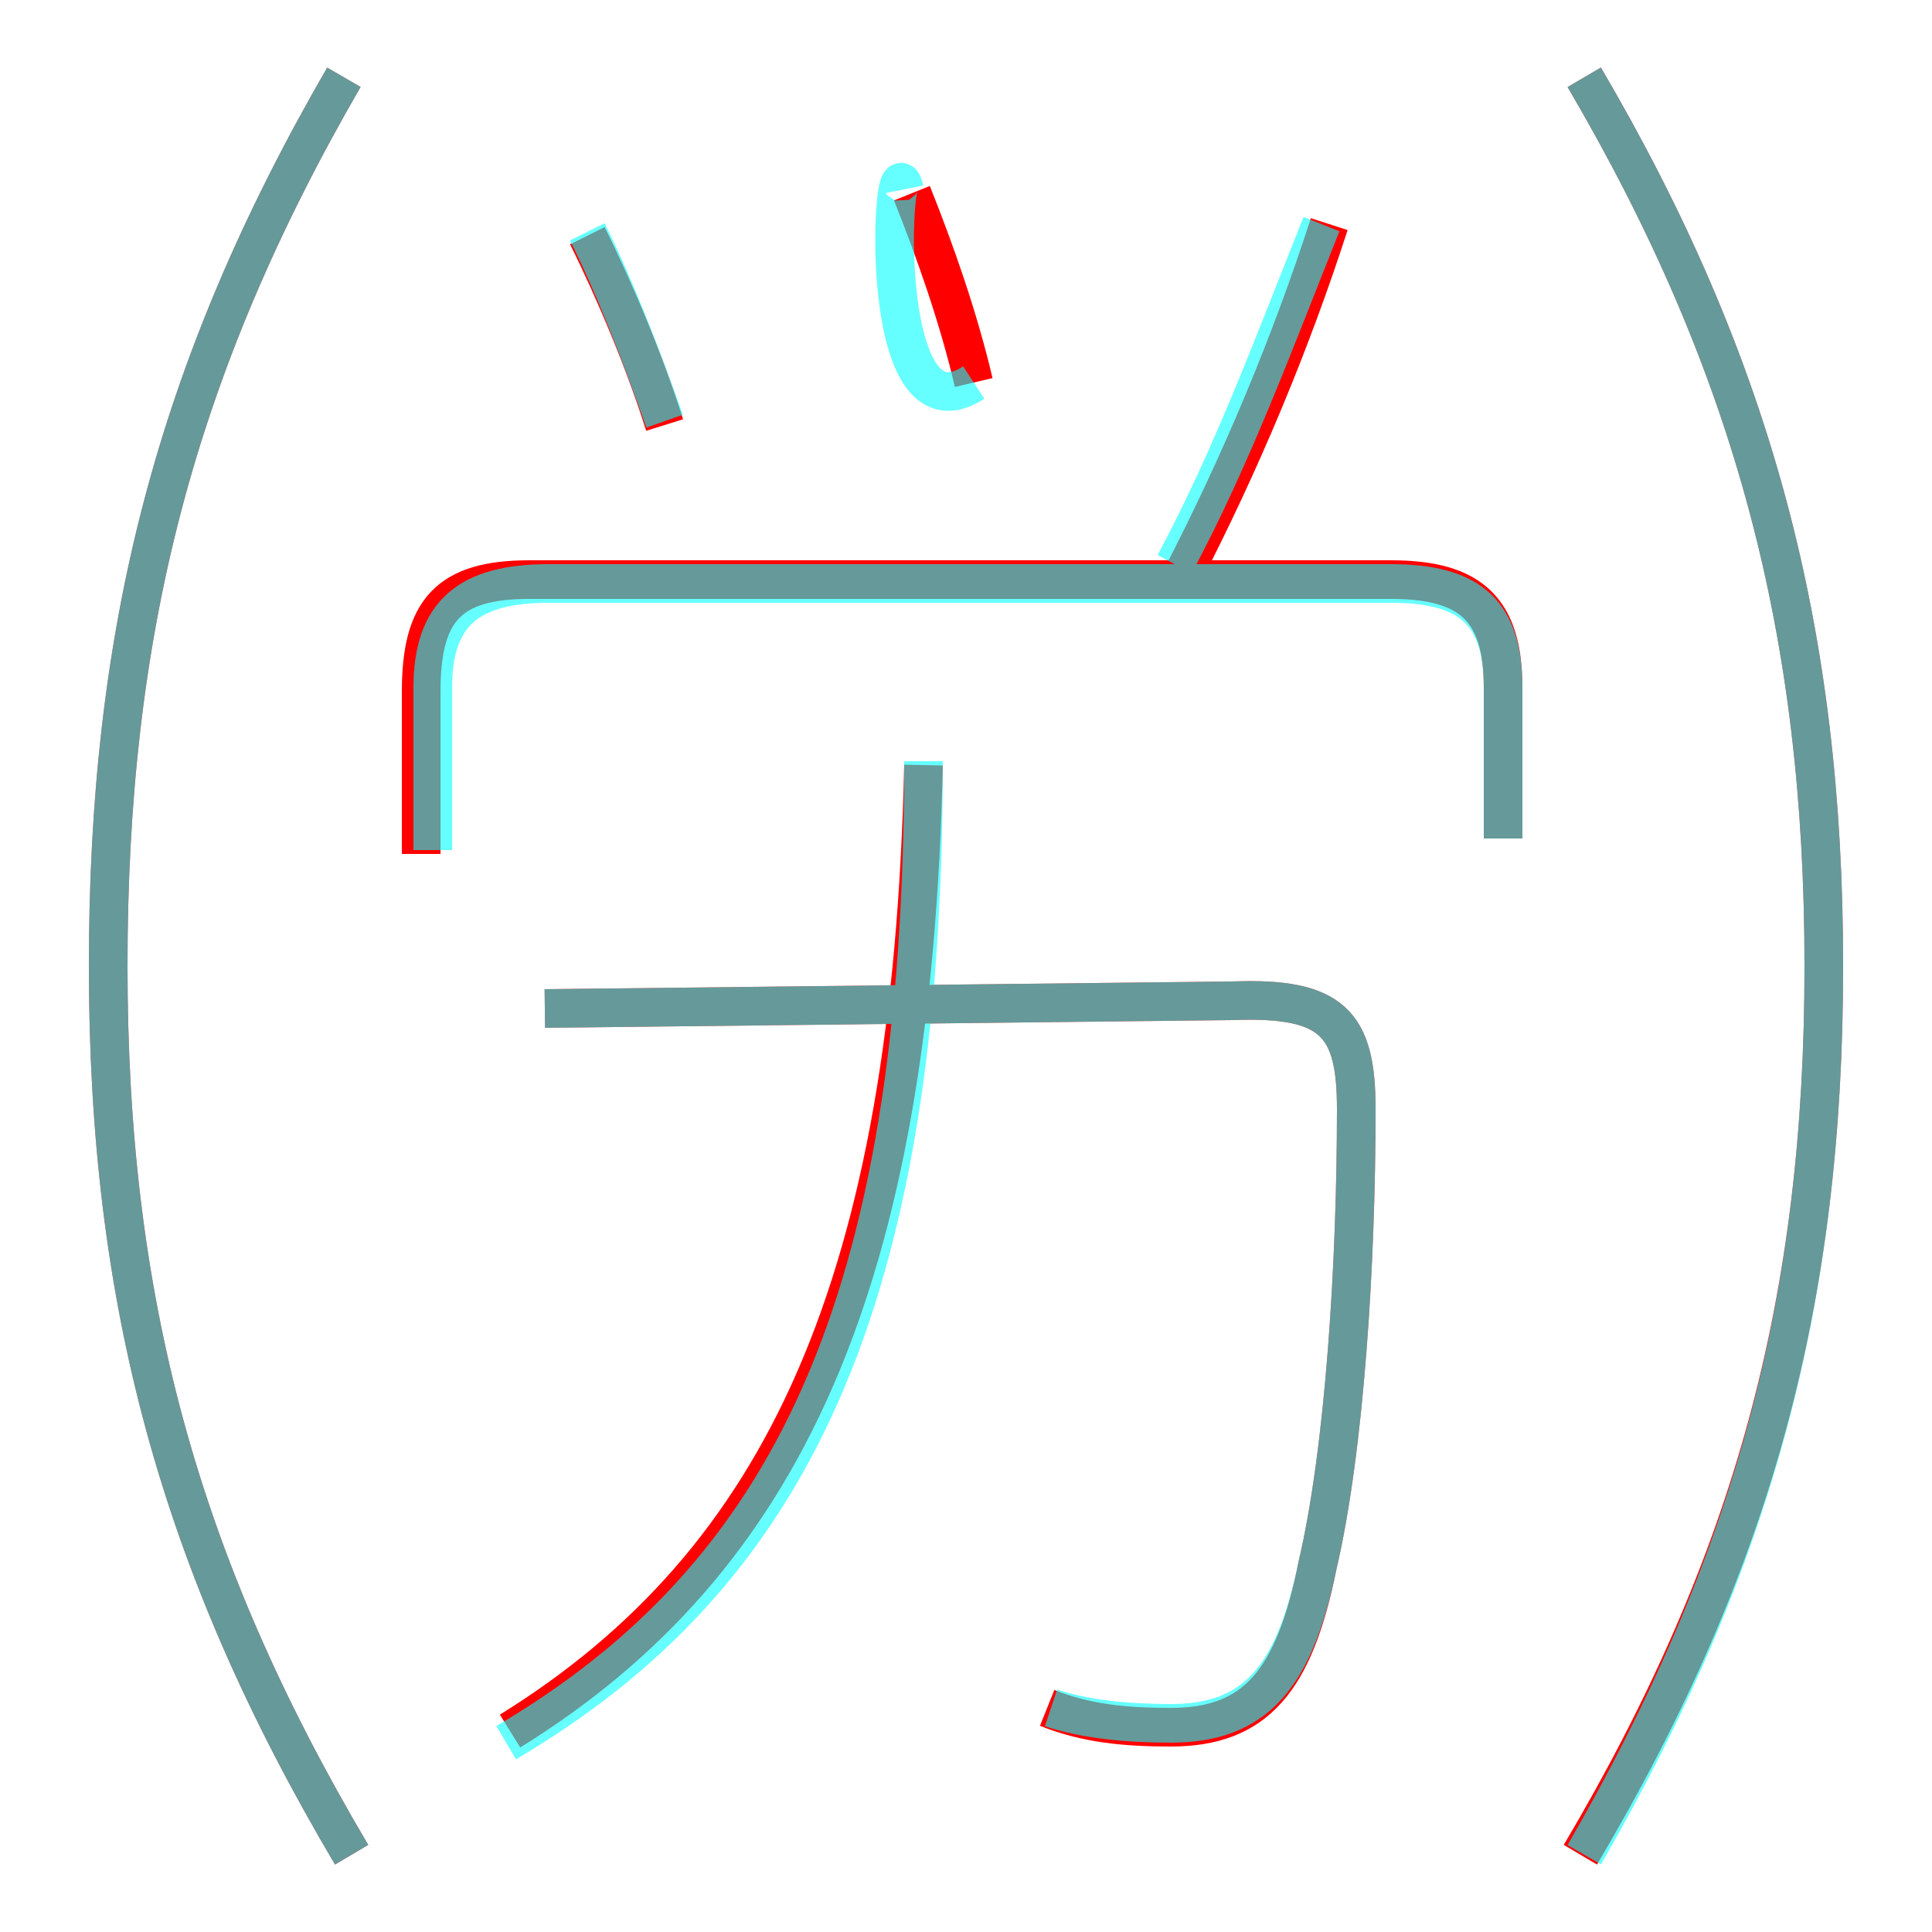 <?xml version='1.0' encoding='utf8'?>
<svg viewBox="0.0 -6.0 50.0 50.0" version="1.1" xmlns="http://www.w3.org/2000/svg">
<rect x="0.0" y="-6.0" width="50.0" height="50.0" fill="#333333" stroke="none"/>
<rect x="-1000" y="-1000" width="2000" height="2000" stroke="white" fill="white"/>
<g style="fill:none;stroke:rgba(255, 0, 0, 1);  stroke-width:1"><path d="M 27.1 0.2 C 28.1 0.6 29.1 0.7 30.3 0.7 C 32.5 0.7 33.5 -0.5 34.1 -3.5 C 34.8 -6.5 35.1 -11.3 35.1 -15.3 C 35.1 -17.5 34.5 -18.2 31.9 -18.1 L 14.1 -17.9 M 9.1 4.0 C 4.6 -3.6 2.8 -10.4 2.8 -19.0 C 2.8 -27.6 4.5 -34.4 8.9 -42.0 M 13.2 0.8 C 20.3 -3.6 23.6 -10.8 23.9 -24.2 M 38.9 -22.3 L 38.9 -26.2 C 38.9 -28.2 38.1 -29.0 36.0 -29.0 L 13.7 -29.0 C 11.6 -29.0 10.9 -28.2 10.9 -26.1 L 10.9 -21.9 M 17.2 -33.0 C 16.7 -34.6 15.9 -36.5 15.2 -37.9 M 25.2 -34.1 C 24.8 -35.8 24.2 -37.5 23.6 -39.0 M 40.9 4.0 C 45.4 -3.6 47.2 -10.4 47.2 -19.0 C 47.2 -27.6 45.4 -34.5 41.0 -42.0 M 30.6 -29.1 C 32.1 -32.0 33.4 -35.1 34.4 -38.2" transform="translate(0.0 38.0)" />
</g>
<g style="fill:none;stroke:rgba(0, 255, 255, 0.6);  stroke-width:1">
<path d="M 13.1 1.1 C 20.4 -3.2 23.9 -10.2 23.9 -24.3 M 9.1 4.0 C 4.6 -3.6 2.8 -10.4 2.8 -19.0 C 2.8 -27.6 4.5 -34.4 8.9 -42.0 M 27.2 0.2 C 28.1 0.5 29.2 0.6 30.3 0.6 C 32.5 0.6 33.5 -0.6 34.1 -3.5 C 34.8 -6.5 35.1 -11.3 35.1 -15.3 C 35.1 -17.5 34.5 -18.2 31.9 -18.1 L 14.1 -17.9 M 17.2 -33.1 C 16.6 -34.8 15.9 -36.6 15.2 -38.0 M 23.4 -39.1 C 23.1 -40.6 22.6 -32.4 25.2 -34.1 M 38.9 -22.3 L 38.9 -26.2 C 38.9 -28.1 38.1 -28.9 36.0 -28.9 L 14.2 -28.9 C 12.1 -28.9 11.2 -28.1 11.2 -26.2 L 11.2 -22.0 M 30.4 -29.4 C 31.9 -32.2 33.0 -35.2 34.2 -38.2 M 41.0 4.0 C 45.4 -3.6 47.2 -10.4 47.2 -19.0 C 47.2 -27.6 45.4 -34.5 41.0 -42.0" transform="translate(0.0 38.0)" />
</g>
</svg>